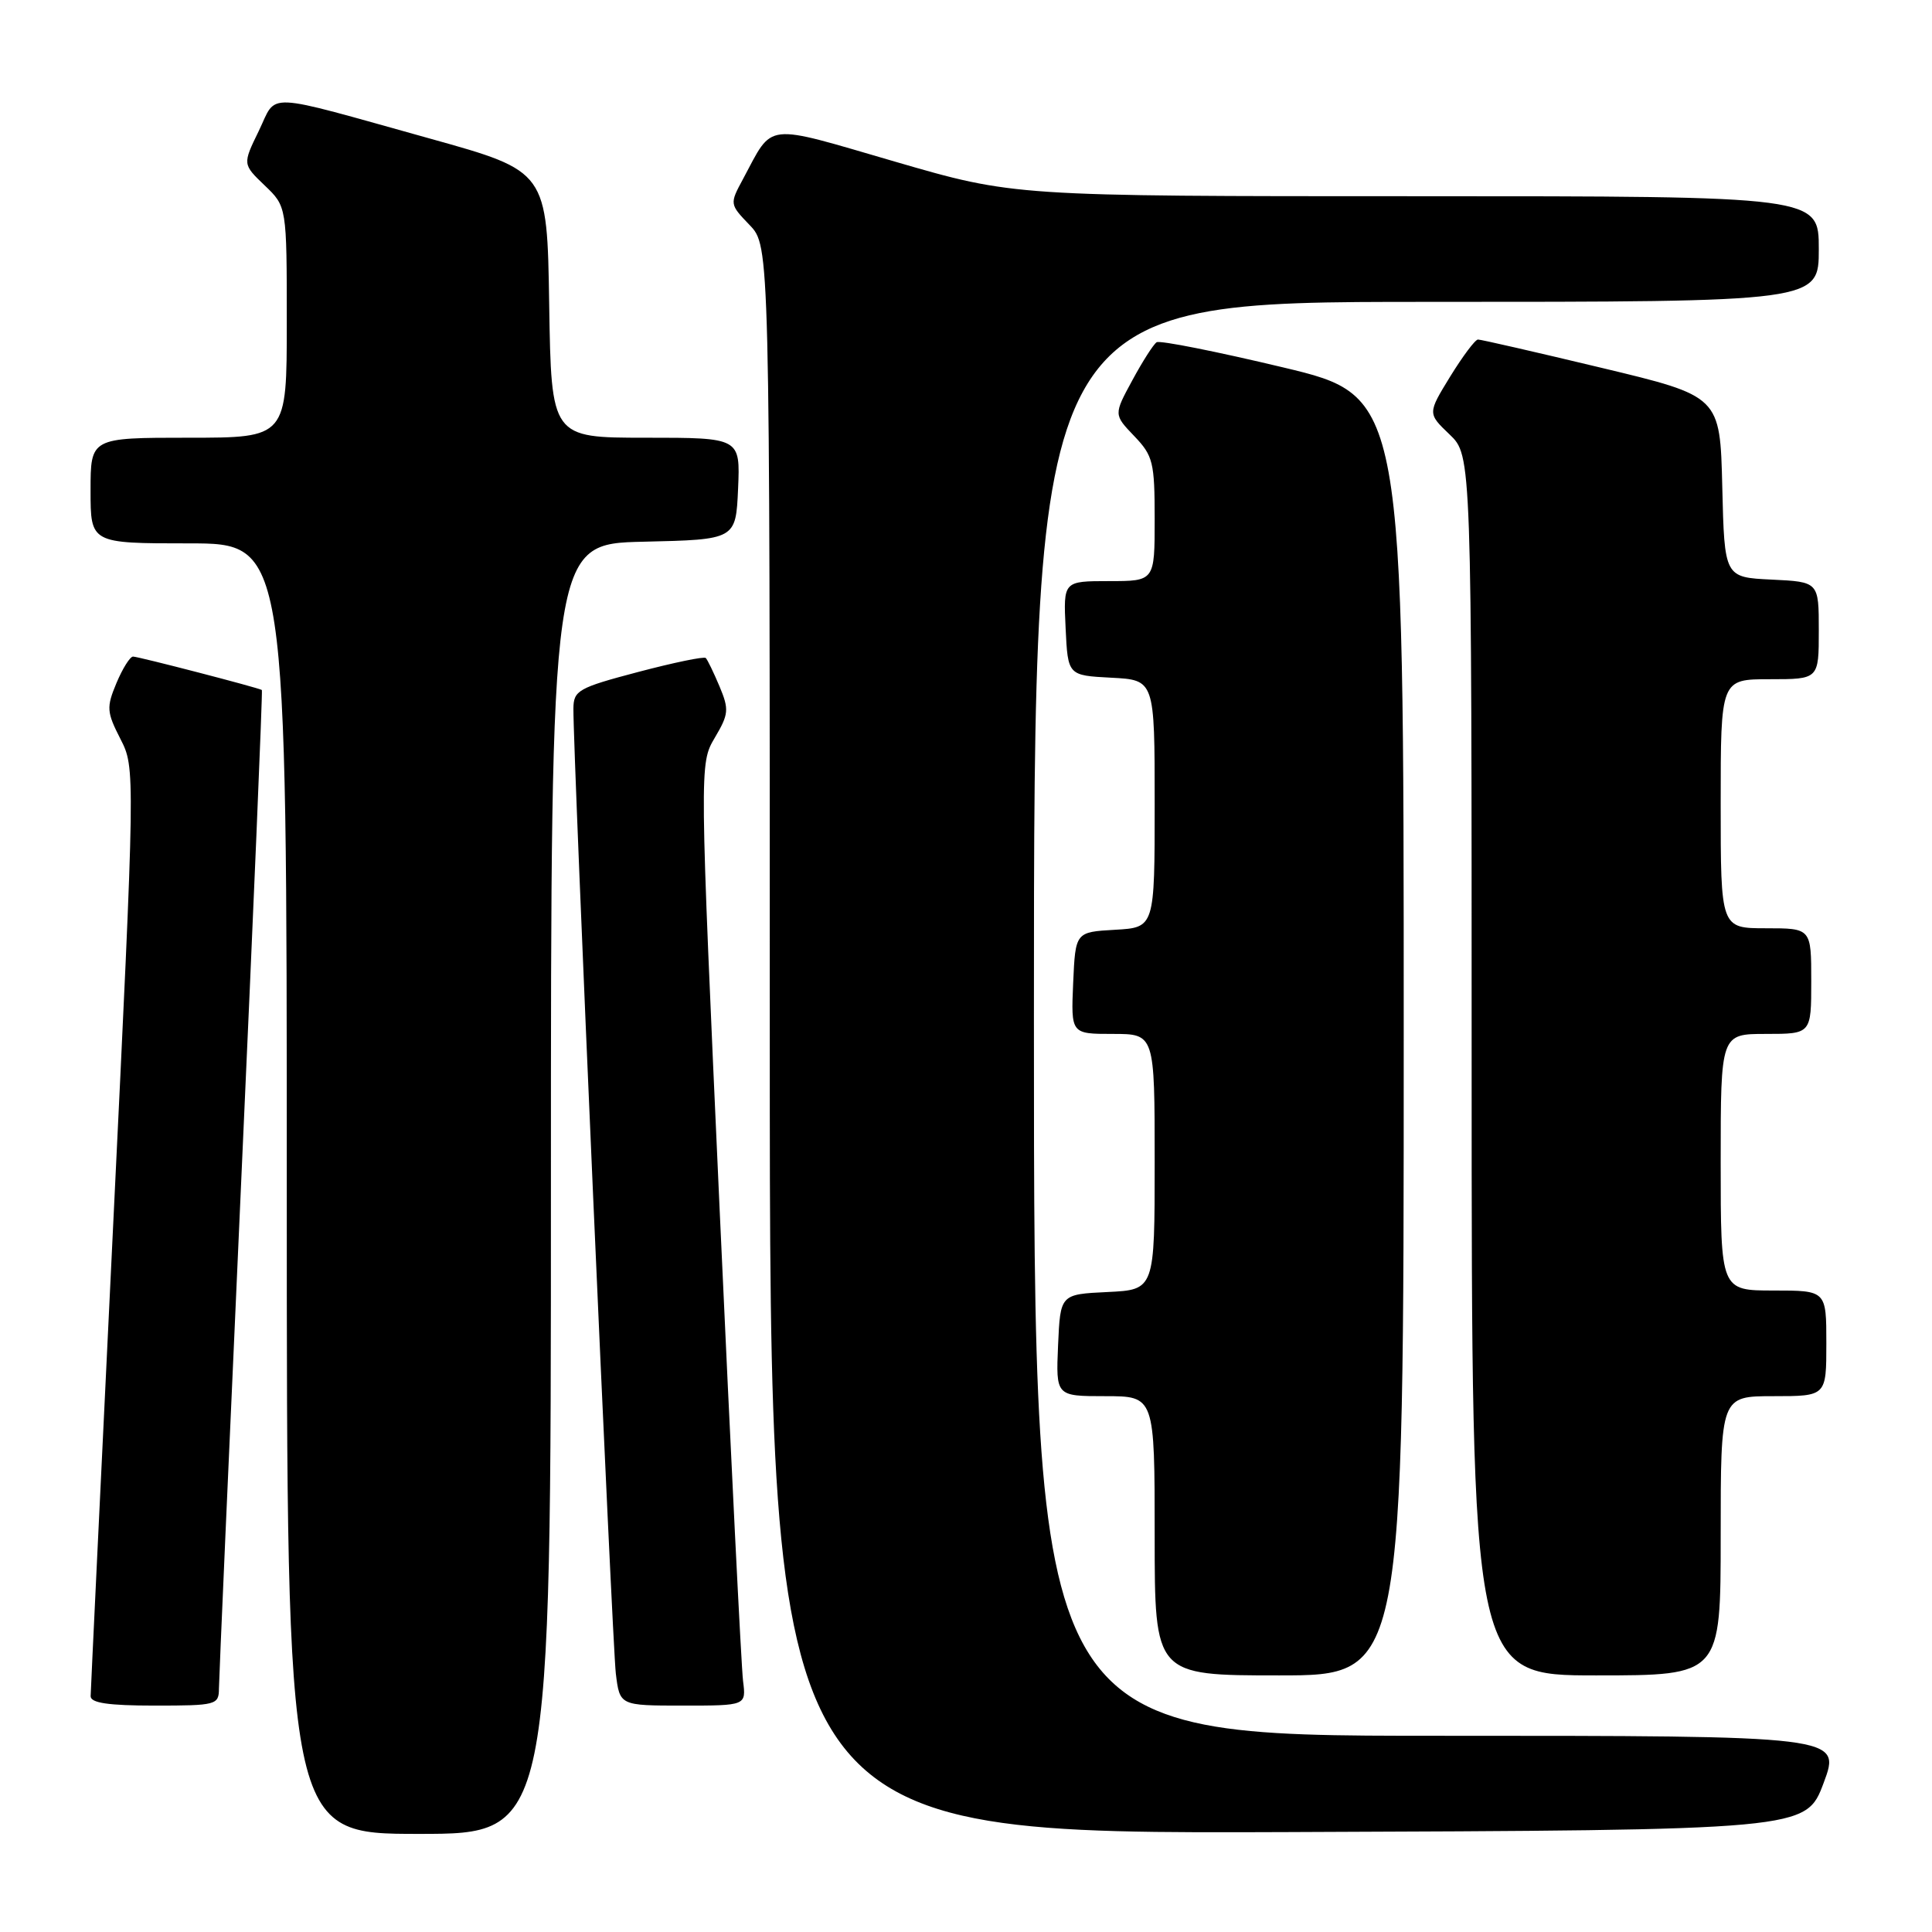<?xml version="1.0" encoding="UTF-8" standalone="no"?>
<!DOCTYPE svg PUBLIC "-//W3C//DTD SVG 1.1//EN" "http://www.w3.org/Graphics/SVG/1.1/DTD/svg11.dtd" >
<svg xmlns="http://www.w3.org/2000/svg" xmlns:xlink="http://www.w3.org/1999/xlink" version="1.1" viewBox="0 0 256 256">
 <g >
 <path fill="currentColor"
d=" M 73.00 157.53 C 73.00 72.06 73.00 72.06 85.25 71.78 C 97.50 71.50 97.50 71.50 97.80 64.75 C 98.09 58.00 98.09 58.00 85.57 58.00 C 73.05 58.00 73.05 58.00 72.77 40.34 C 72.50 22.69 72.50 22.69 57.00 18.37 C 34.52 12.11 36.78 12.21 34.29 17.35 C 32.14 21.76 32.14 21.76 35.07 24.57 C 38.00 27.37 38.00 27.37 38.00 42.69 C 38.00 58.00 38.00 58.00 25.00 58.00 C 12.00 58.00 12.00 58.00 12.00 65.00 C 12.00 72.00 12.00 72.00 25.00 72.00 C 38.00 72.00 38.00 72.00 38.00 157.50 C 38.00 243.00 38.00 243.00 55.50 243.00 C 73.00 243.00 73.00 243.00 73.00 157.53 Z  M 241.64 236.25 C 243.97 230.00 243.97 230.00 190.49 230.00 C 137.00 230.00 137.00 230.00 137.00 135.00 C 137.00 40.00 137.00 40.00 189.00 40.00 C 241.00 40.00 241.00 40.00 241.00 33.00 C 241.00 26.00 241.00 26.00 187.68 26.00 C 134.35 26.00 134.35 26.00 118.60 21.42 C 101.04 16.31 102.53 16.14 98.46 23.71 C 96.67 27.03 96.67 27.05 99.33 29.82 C 102.00 32.61 102.00 32.61 102.00 137.81 C 102.00 243.01 102.00 243.01 170.65 242.76 C 239.30 242.50 239.30 242.50 241.64 236.25 Z  M 29.01 223.75 C 29.02 222.51 30.35 192.27 31.96 156.54 C 33.58 120.81 34.81 91.51 34.70 91.43 C 34.29 91.14 18.33 87.00 17.63 87.00 C 17.23 87.00 16.24 88.58 15.43 90.51 C 14.09 93.72 14.13 94.34 15.95 97.90 C 17.93 101.78 17.93 101.78 14.98 162.64 C 13.36 196.11 12.02 224.06 12.01 224.75 C 12.00 225.65 14.36 226.00 20.50 226.00 C 28.64 226.00 29.00 225.91 29.01 223.75 Z  M 98.46 222.75 C 98.23 220.96 96.84 192.89 95.36 160.36 C 92.68 101.21 92.68 101.21 94.71 97.76 C 96.57 94.62 96.62 94.01 95.34 90.95 C 94.56 89.10 93.74 87.41 93.52 87.19 C 93.30 86.96 89.26 87.80 84.56 89.04 C 76.60 91.14 76.00 91.49 75.98 93.90 C 75.93 99.77 81.13 217.83 81.60 221.75 C 82.12 226.00 82.12 226.00 90.50 226.00 C 98.87 226.00 98.87 226.00 98.46 222.75 Z  M 186.00 137.25 C 186.00 52.50 186.00 52.50 170.01 48.68 C 161.22 46.58 153.68 45.08 153.26 45.35 C 152.84 45.62 151.39 47.89 150.04 50.39 C 147.57 54.94 147.57 54.94 150.29 57.78 C 152.79 60.39 153.00 61.25 153.00 68.80 C 153.00 77.00 153.00 77.00 146.95 77.00 C 140.90 77.00 140.90 77.00 141.20 83.25 C 141.50 89.50 141.50 89.50 147.25 89.80 C 153.00 90.10 153.00 90.10 153.00 106.50 C 153.00 122.90 153.00 122.90 147.75 123.20 C 142.50 123.50 142.50 123.50 142.20 130.25 C 141.91 137.00 141.91 137.00 147.45 137.00 C 153.00 137.00 153.00 137.00 153.00 153.95 C 153.00 170.90 153.00 170.90 146.75 171.20 C 140.50 171.50 140.50 171.50 140.20 178.25 C 139.91 185.00 139.91 185.00 146.45 185.00 C 153.00 185.00 153.00 185.00 153.00 203.50 C 153.00 222.00 153.00 222.00 169.50 222.00 C 186.00 222.00 186.00 222.00 186.00 137.25 Z  M 228.00 203.50 C 228.00 185.00 228.00 185.00 235.00 185.00 C 242.00 185.00 242.00 185.00 242.00 178.00 C 242.00 171.00 242.00 171.00 235.00 171.00 C 228.00 171.00 228.00 171.00 228.00 154.00 C 228.00 137.00 228.00 137.00 234.00 137.00 C 240.00 137.00 240.00 137.00 240.00 130.00 C 240.00 123.00 240.00 123.00 234.00 123.00 C 228.00 123.00 228.00 123.00 228.00 106.50 C 228.00 90.00 228.00 90.00 234.50 90.00 C 241.00 90.00 241.00 90.00 241.00 83.55 C 241.00 77.10 241.00 77.10 234.75 76.80 C 228.50 76.50 228.50 76.50 228.21 64.50 C 227.92 52.50 227.92 52.50 212.21 48.74 C 203.57 46.67 196.20 44.98 195.84 44.99 C 195.47 44.99 193.82 47.20 192.16 49.89 C 189.16 54.78 189.16 54.78 192.08 57.57 C 195.00 60.37 195.00 60.37 195.00 141.19 C 195.00 222.00 195.00 222.00 211.50 222.00 C 228.00 222.00 228.00 222.00 228.00 203.50 Z "/>
</g>
</svg>